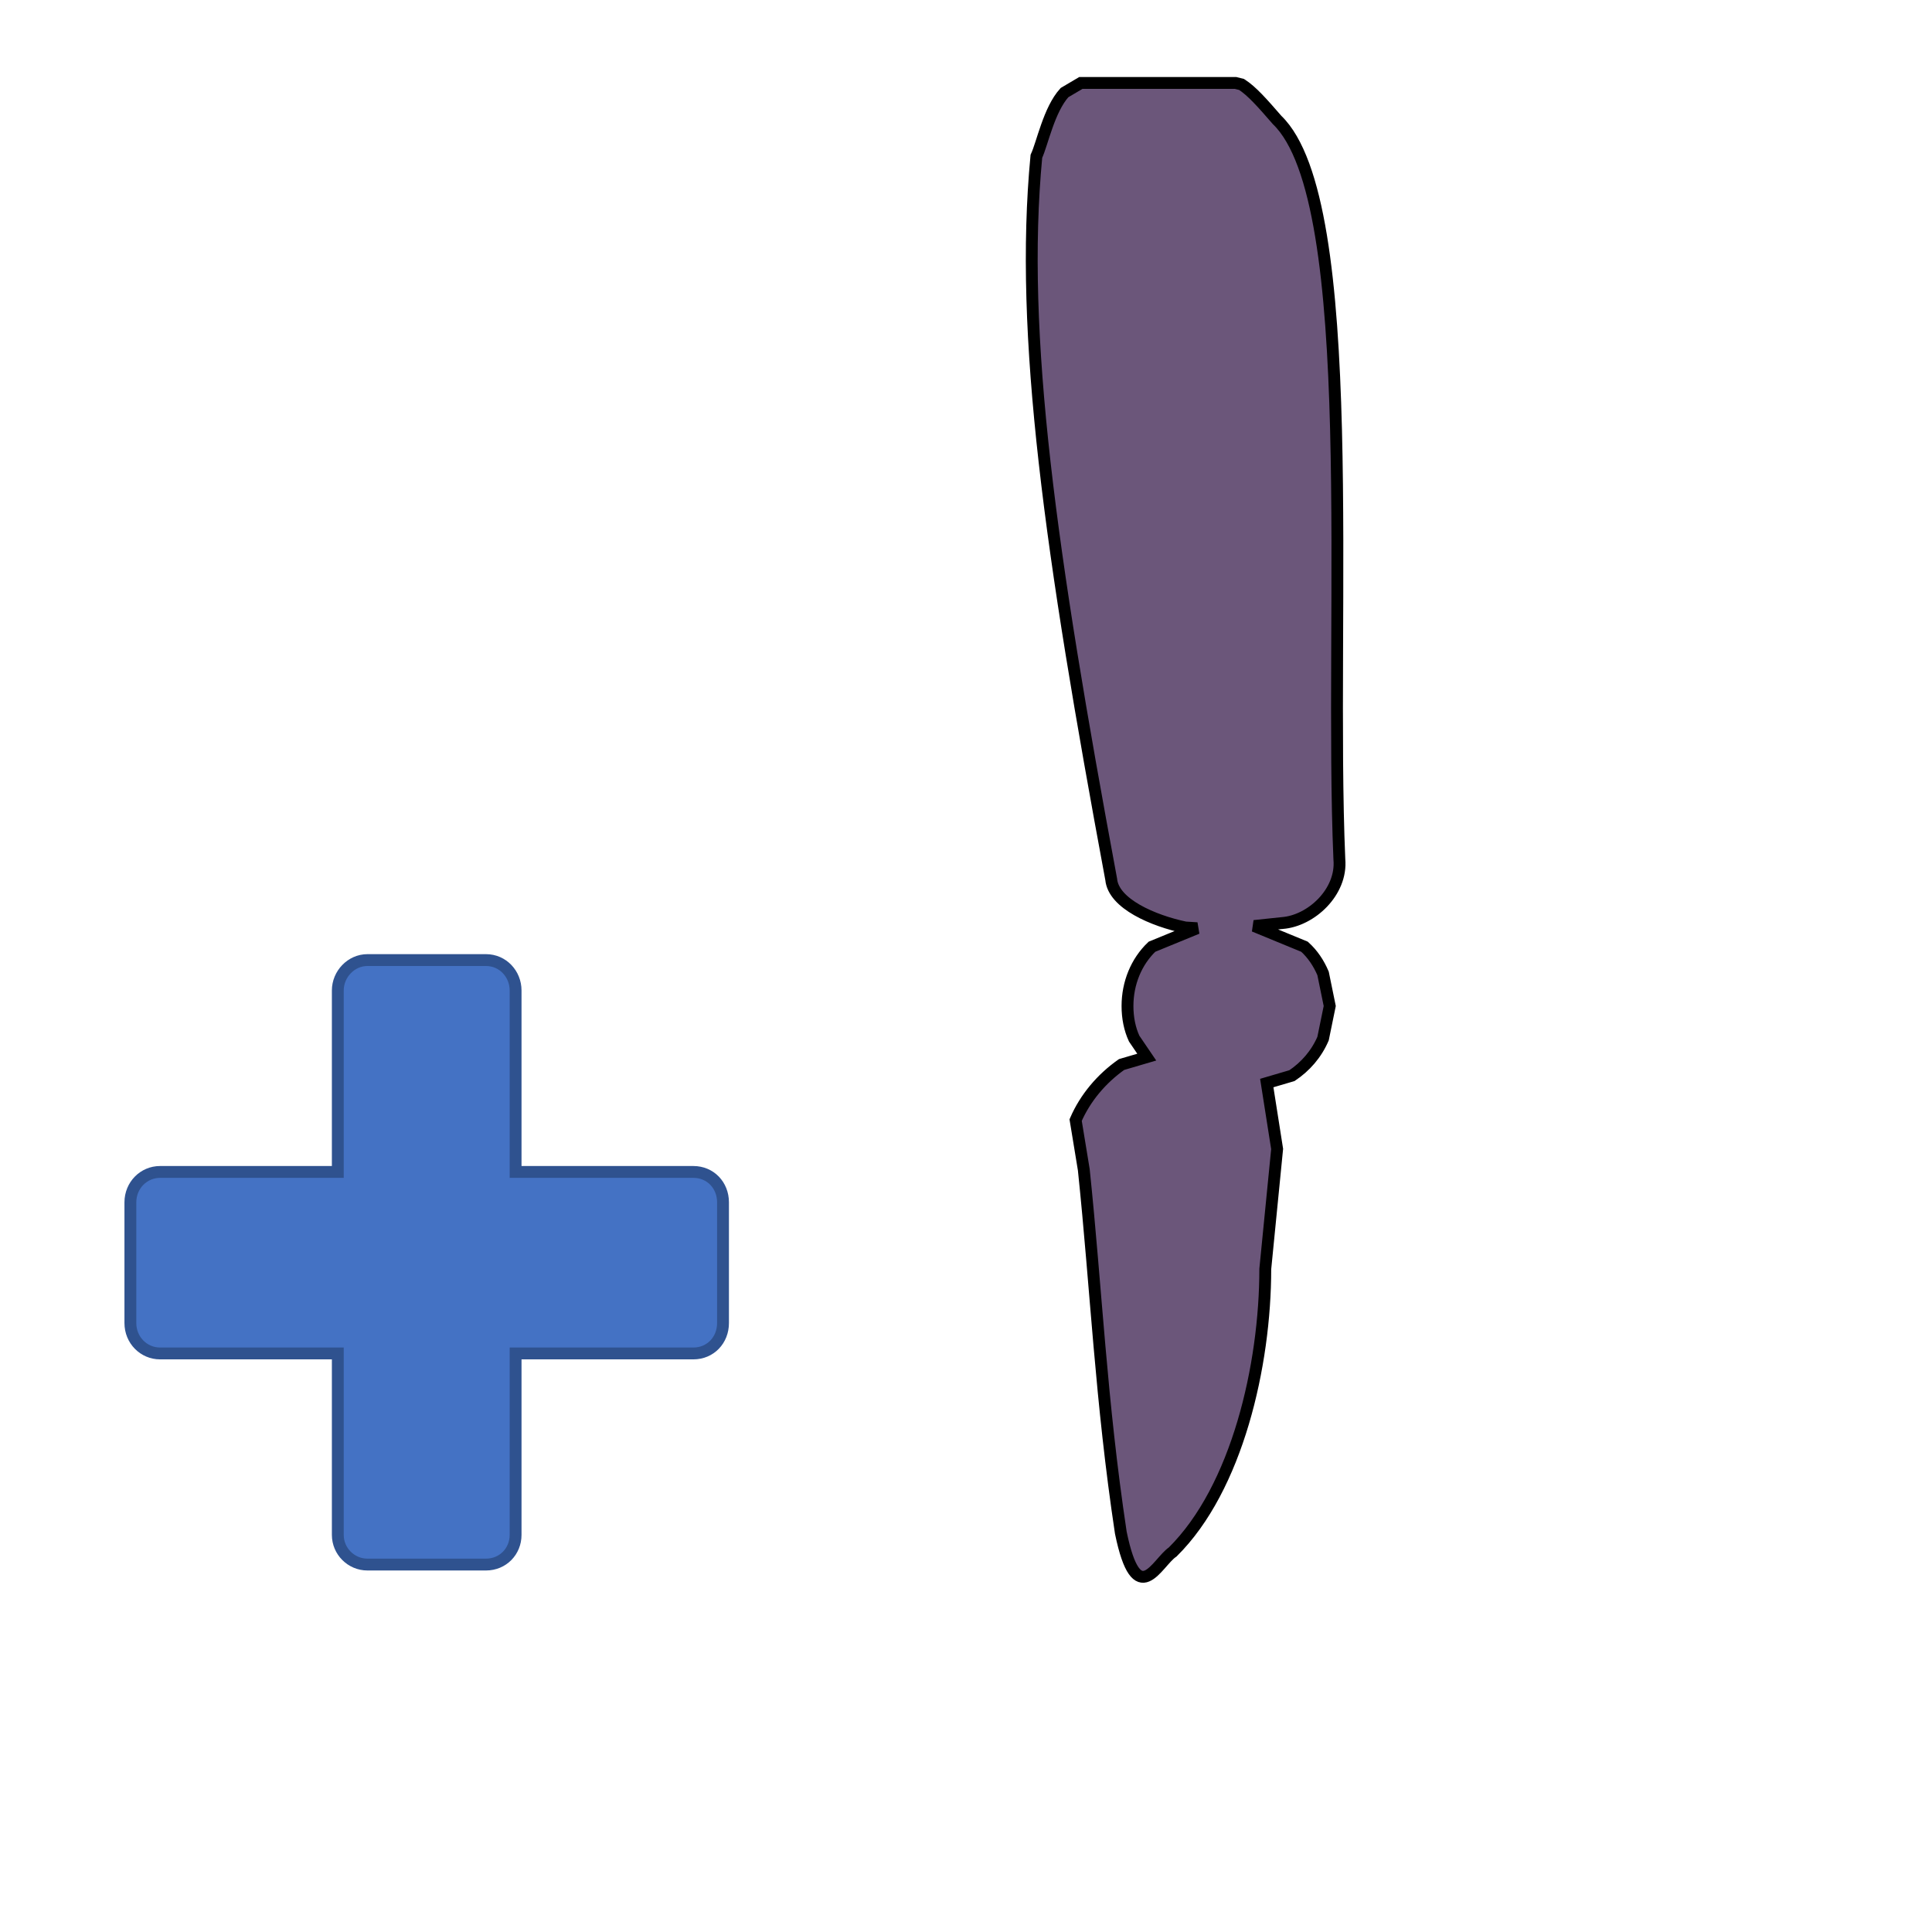 ﻿<svg xmlns="http://www.w3.org/2000/svg" version="1.1" width="163px" height="163px" viewBox="0 0 163 163">
  <polygon points="141,0 141,141 0,141 0,0" style="fill:none;stroke:none;stroke-width:1" />
  <path stroke="#2F528F" stroke-width="1" fill="#4472C4" d="M31,81L41,81C42.438,81,43.5,82.188,43.5,83.562L43.5,98.875 58.5,98.875C59.938,98.875,61,100,61,101.438L61,111.625C61,113.062,59.938,114.188,58.5,114.188L43.5,114.188 43.5,129.5C43.5,130.875,42.438,132,41,132L31,132C29.625,132,28.5,130.875,28.5,129.5L28.5,114.188 13.5,114.188C12.125,114.188,11,113.062,11,111.625L11,101.438C11,100,12.125,98.875,13.5,98.875L28.5,98.875 28.5,83.562C28.5,82.188,29.625,81,31,81z" />
  <path stroke="#000000" stroke-width="1" fill="#6B567A" d="M91.188,7L104.25,7 104.75,7.125C105.625,7.688,106.5,8.688,107.75,10.125C114.875,17,112.125,52.062,113,72.5C113.25,75.25,110.625,77.688,108.188,77.875L105.812,78.125 110.062,79.875C110.75,80.5,111.25,81.25,111.625,82.125L112.188,84.875 111.625,87.625C111.062,88.938,110.125,90,109,90.75L106.875,91.375 107.75,96.938 106.75,107.062C106.75,115.188,104.375,125.562,98.938,130.938C97.625,131.812,95.938,136,94.562,129.312C92.875,118.125,92.5,108.875,91.438,98.688L90.75,94.5C91.562,92.625,92.938,91,94.625,89.812L96.75,89.188 95.688,87.625C95.312,86.812,95.125,85.875,95.125,84.875L95.125,84.875C95.125,82.938,95.875,81.125,97.188,79.875L101,78.312 100,78.25C97.312,77.688,93.938,76.25,93.75,74.188C88.625,46.625,86,28.25,87.438,13.188C87.938,12.125,88.5,9.25,89.812,7.812z" />
</svg>
